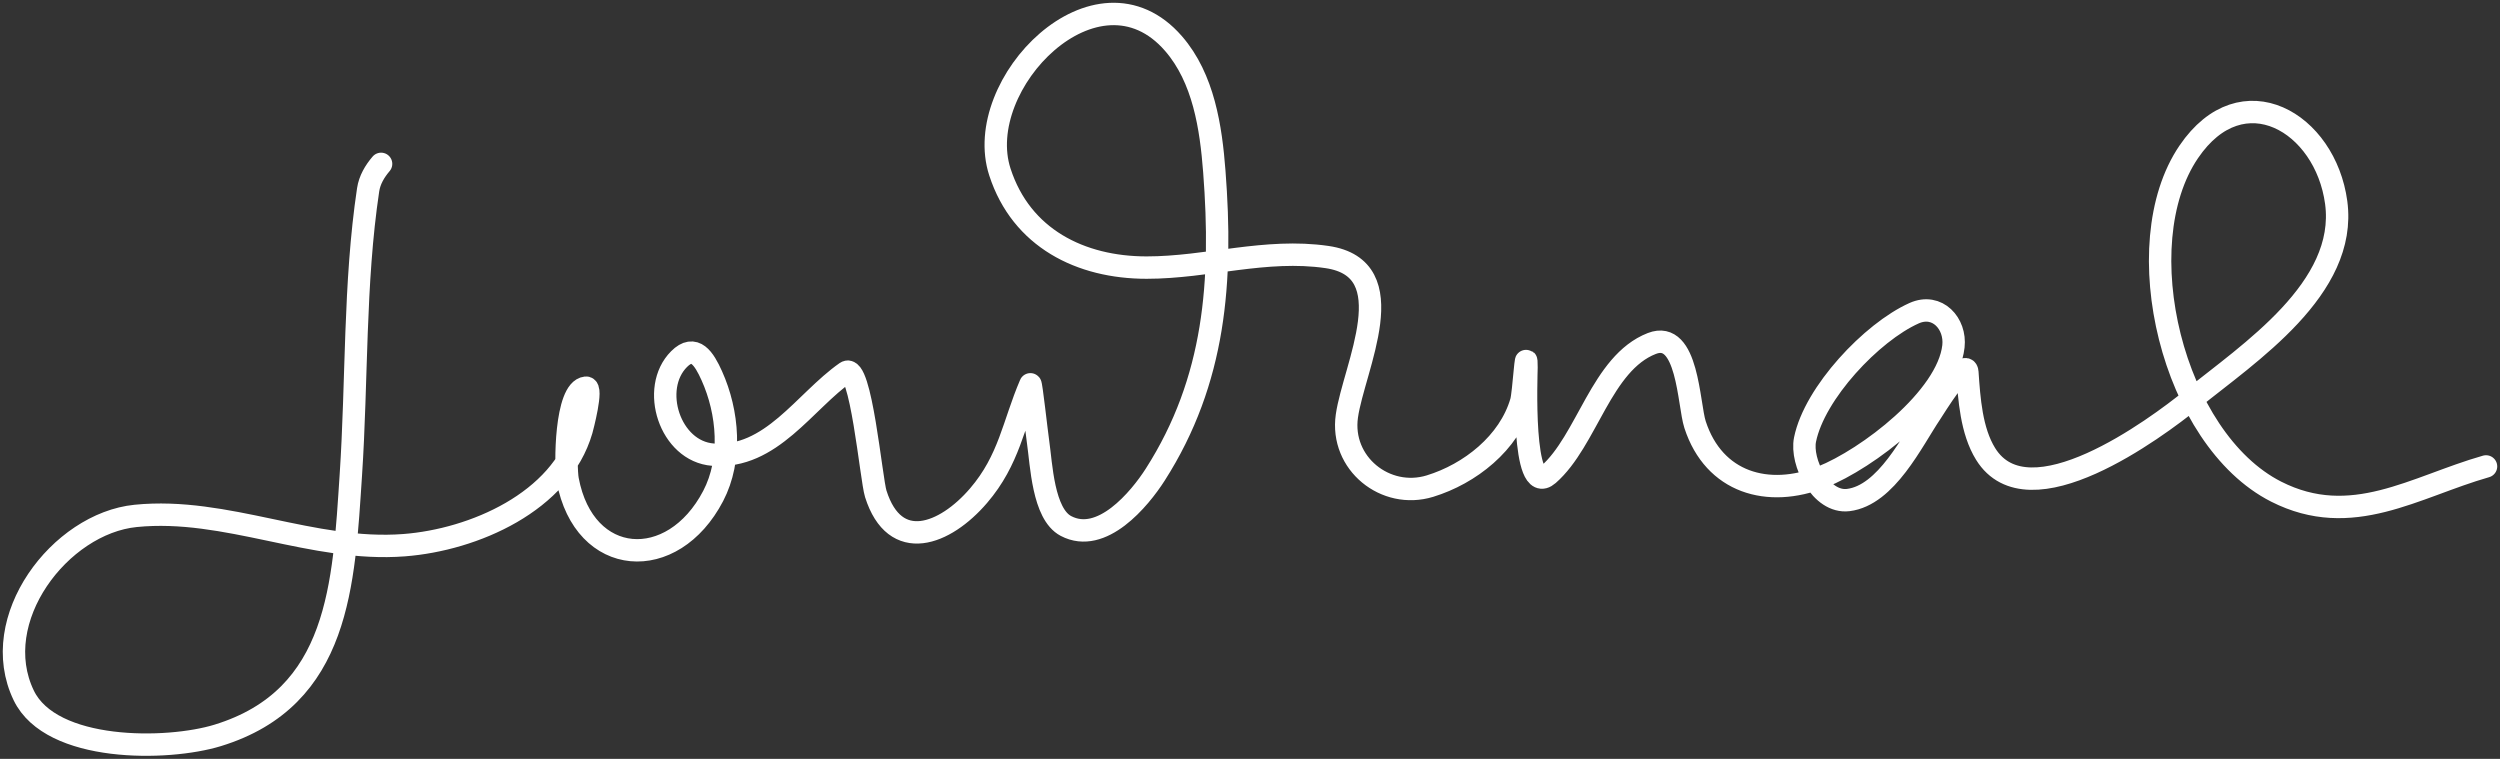 <svg width="537" height="163" viewBox="0 0 537 163" fill="none" xmlns="http://www.w3.org/2000/svg">
<rect x="0" y="0" width="537" height="163" fill="#333333" stroke="none"/>
<path d="M81.859 35.198C80.499 36.798 79.393 38.64 79.074 40.769C76.061 60.855 76.709 81.813 75.36 102.045C73.811 125.278 73.052 149.866 46.785 157.956C35.927 161.301 11.02 161.615 5.11 149.394C-2.79 133.059 12.881 112.439 29.146 110.813C48.627 108.865 67.125 118.62 86.811 117.106C101.795 115.953 120.48 107.795 124.928 92.399C125.041 92.007 127.412 83.097 125.856 83.27C121.423 83.762 121.379 100.103 121.936 103.076C125.477 121.962 144.478 123.235 153.193 106.532C157.292 98.676 156.435 88.566 152.883 80.691C151.26 77.091 149.22 73.781 145.869 77.132C139.563 83.438 143.869 96.956 153.141 97.66C165.664 98.612 172.781 86.223 181.716 79.969C184.898 77.742 187.121 102.93 188.112 106.068C192.214 119.059 202.982 114.879 210.188 106.48C216.816 98.754 217.656 91.118 221.329 82.548C221.495 82.159 222.686 92.925 222.979 94.927C223.677 99.685 224.038 110.383 228.962 112.979C236.636 117.025 244.778 107.219 248.15 101.941C261.105 81.659 262.63 60.287 260.838 36.849C260.118 27.43 258.555 16.825 252.07 9.357C235.618 -9.587 208.633 18.043 214.778 36.952C219.392 51.149 232.099 57.48 246.293 57.48C259.354 57.48 271.878 53.293 285.029 55.211C301.941 57.677 290.8 78.922 289.31 89.356C287.858 99.52 297.606 107.344 307.156 104.417C315.723 101.792 324.177 95.169 326.756 86.261C327.279 84.453 327.891 73.548 327.891 78.937C327.891 80.269 326.751 107.045 332.584 101.941C340.942 94.629 343.936 78.01 354.815 73.779C362.578 70.76 362.677 86.846 364.099 91.213C368.168 103.71 379.775 107.037 391.333 102.457C401.046 98.609 418.342 85.526 419.598 74.398C420.148 69.526 416.138 65.038 411.139 67.28C402.038 71.363 389.764 84.395 387.722 94.411C386.737 99.241 391.12 108.132 397.006 107.409C405.196 106.403 410.768 94.664 414.75 88.737C415.288 87.936 422.35 76.45 422.59 79.969C422.977 85.648 423.435 92.544 426.51 97.506C435.704 112.342 463.056 92.032 470.764 85.797C483.102 75.818 504.3 61.963 501.815 43.502C499.498 26.289 481.651 15.69 470.145 32.619C456.56 52.61 466.638 94.296 488.92 105.604C505.137 113.833 518.652 104.573 534 100.188" stroke="white" stroke-width="4.809" stroke-linecap="round"/>
</svg>
